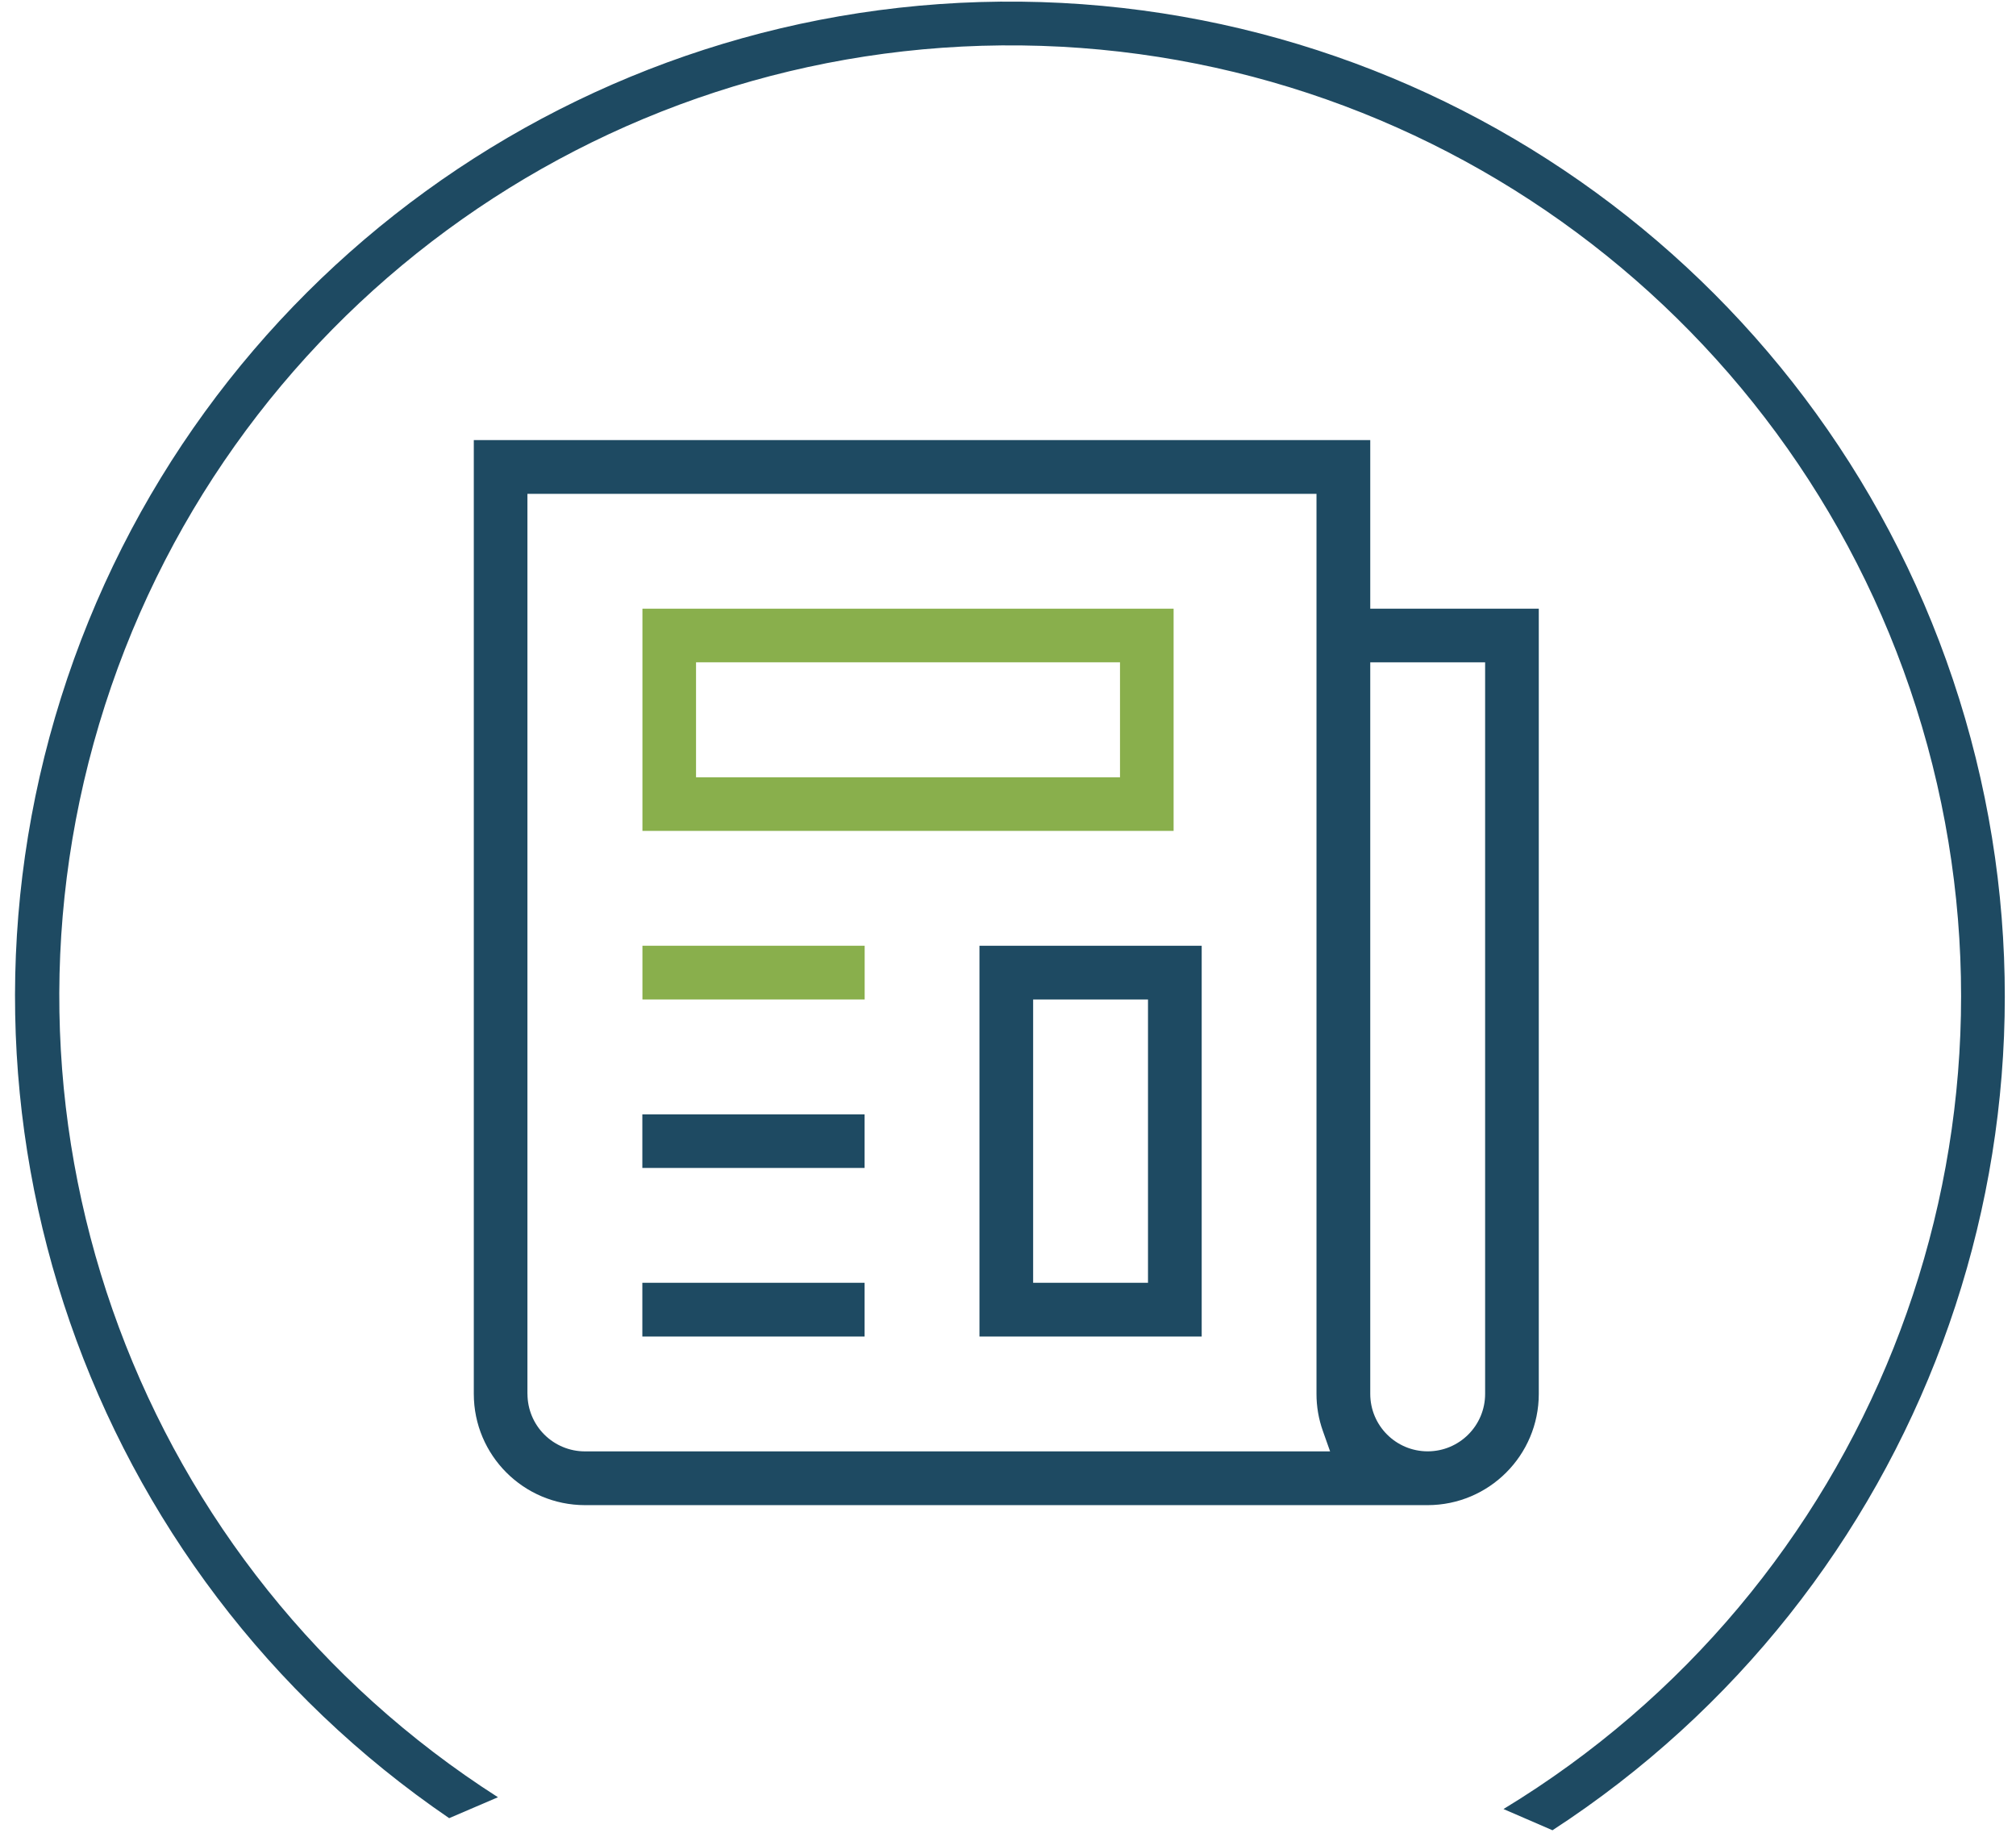 <?xml version="1.0" encoding="UTF-8"?>
<svg width="90px" height="82px" viewBox="0 0 90 82" version="1.1" xmlns="http://www.w3.org/2000/svg" xmlns:xlink="http://www.w3.org/1999/xlink">
    <!-- Generator: Sketch 48.2 (47327) - http://www.bohemiancoding.com/sketch -->
    <title>dobele-piuac-ikona-aktualitates</title>
    <desc>Created with Sketch.</desc>
    <defs></defs>
    <g id="Page-1" stroke="none" stroke-width="1" fill="none" fill-rule="evenodd">
        <g id="Hero" transform="translate(-344, -283)">
            <g id="Izvelnes">
                <g id="Tālmācība">
                    <g id="Group-3" transform="translate(344, 283)">
                        <g id="dobele-piuac-ikona-aktualitates" transform="translate(0.667, 0)">
                            <path d="M68.641,81.707 L66.453,80.76 C82.651,70.93 90.372,51.555 85.376,33.279 C80.379,15.002 63.875,2.25 44.929,2.028 C25.983,1.806 9.184,14.167 3.76,32.321 C-1.664,50.475 5.601,70.026 21.563,80.233 L19.385,81.167 C3.219,70.135 -3.82,49.82 2.055,31.151 C7.931,12.482 25.335,-0.14 44.905,0.074 C64.476,0.289 81.599,13.289 87.064,32.083 C92.528,50.876 85.046,71.032 68.641,81.707 Z" id="Rectangle_905_copy_14" fill="#1E4A62"></path>
                            <path d="M25.445,67.193 C22.705,67.189 20.486,64.967 20.485,62.227 L20.485,19.647 L60.505,19.647 L60.505,27.173 L68.029,27.173 L68.029,62.227 C68.028,64.967 65.809,67.189 63.069,67.193 L25.445,67.193 Z M60.505,62.227 C60.505,63.643 61.653,64.791 63.069,64.791 C64.485,64.791 65.633,63.643 65.633,62.227 L65.633,29.567 L60.505,29.567 L60.505,62.227 Z M22.881,62.227 C22.881,62.907 23.151,63.56 23.632,64.041 C24.113,64.522 24.765,64.793 25.445,64.793 L58.712,64.793 L58.389,63.88 C58.2,63.349 58.104,62.79 58.105,62.227 L58.105,22.047 L22.879,22.047 L22.879,62.227 L22.881,62.227 Z M43.059,59.667 L43.059,42.22 L52.98,42.22 L52.98,59.667 L43.059,59.667 Z M45.455,57.267 L50.583,57.267 L50.583,44.62 L45.455,44.62 L45.455,57.267 Z M28.009,52.14 L28.009,49.747 L37.931,49.747 L37.931,52.14 L28.013,52.14 L28.009,52.14 Z M28.009,59.667 L28.009,57.267 L37.931,57.267 L37.931,59.667 L28.013,59.667 L28.009,59.667 Z" id="ikona-bak_copy_10" fill="#1E4A62"></path>
                            <path d="M28.013,37.093 L28.013,27.173 L51.726,27.173 L51.726,37.093 L28.013,37.093 Z M30.409,34.7 L49.333,34.7 L49.333,29.567 L30.406,29.567 L30.406,34.7 L30.409,34.7 Z" id="ikona-bak_copy_13" fill="#89AF4C"></path>
                            <polygon id="ikona-bak_copy_11" fill="#89AF4C" points="28.013 44.62 28.013 42.22 37.934 42.22 37.934 44.62"></polygon>
                        </g>
                    </g>
                </g>
            </g>
        </g>
    </g>
</svg>